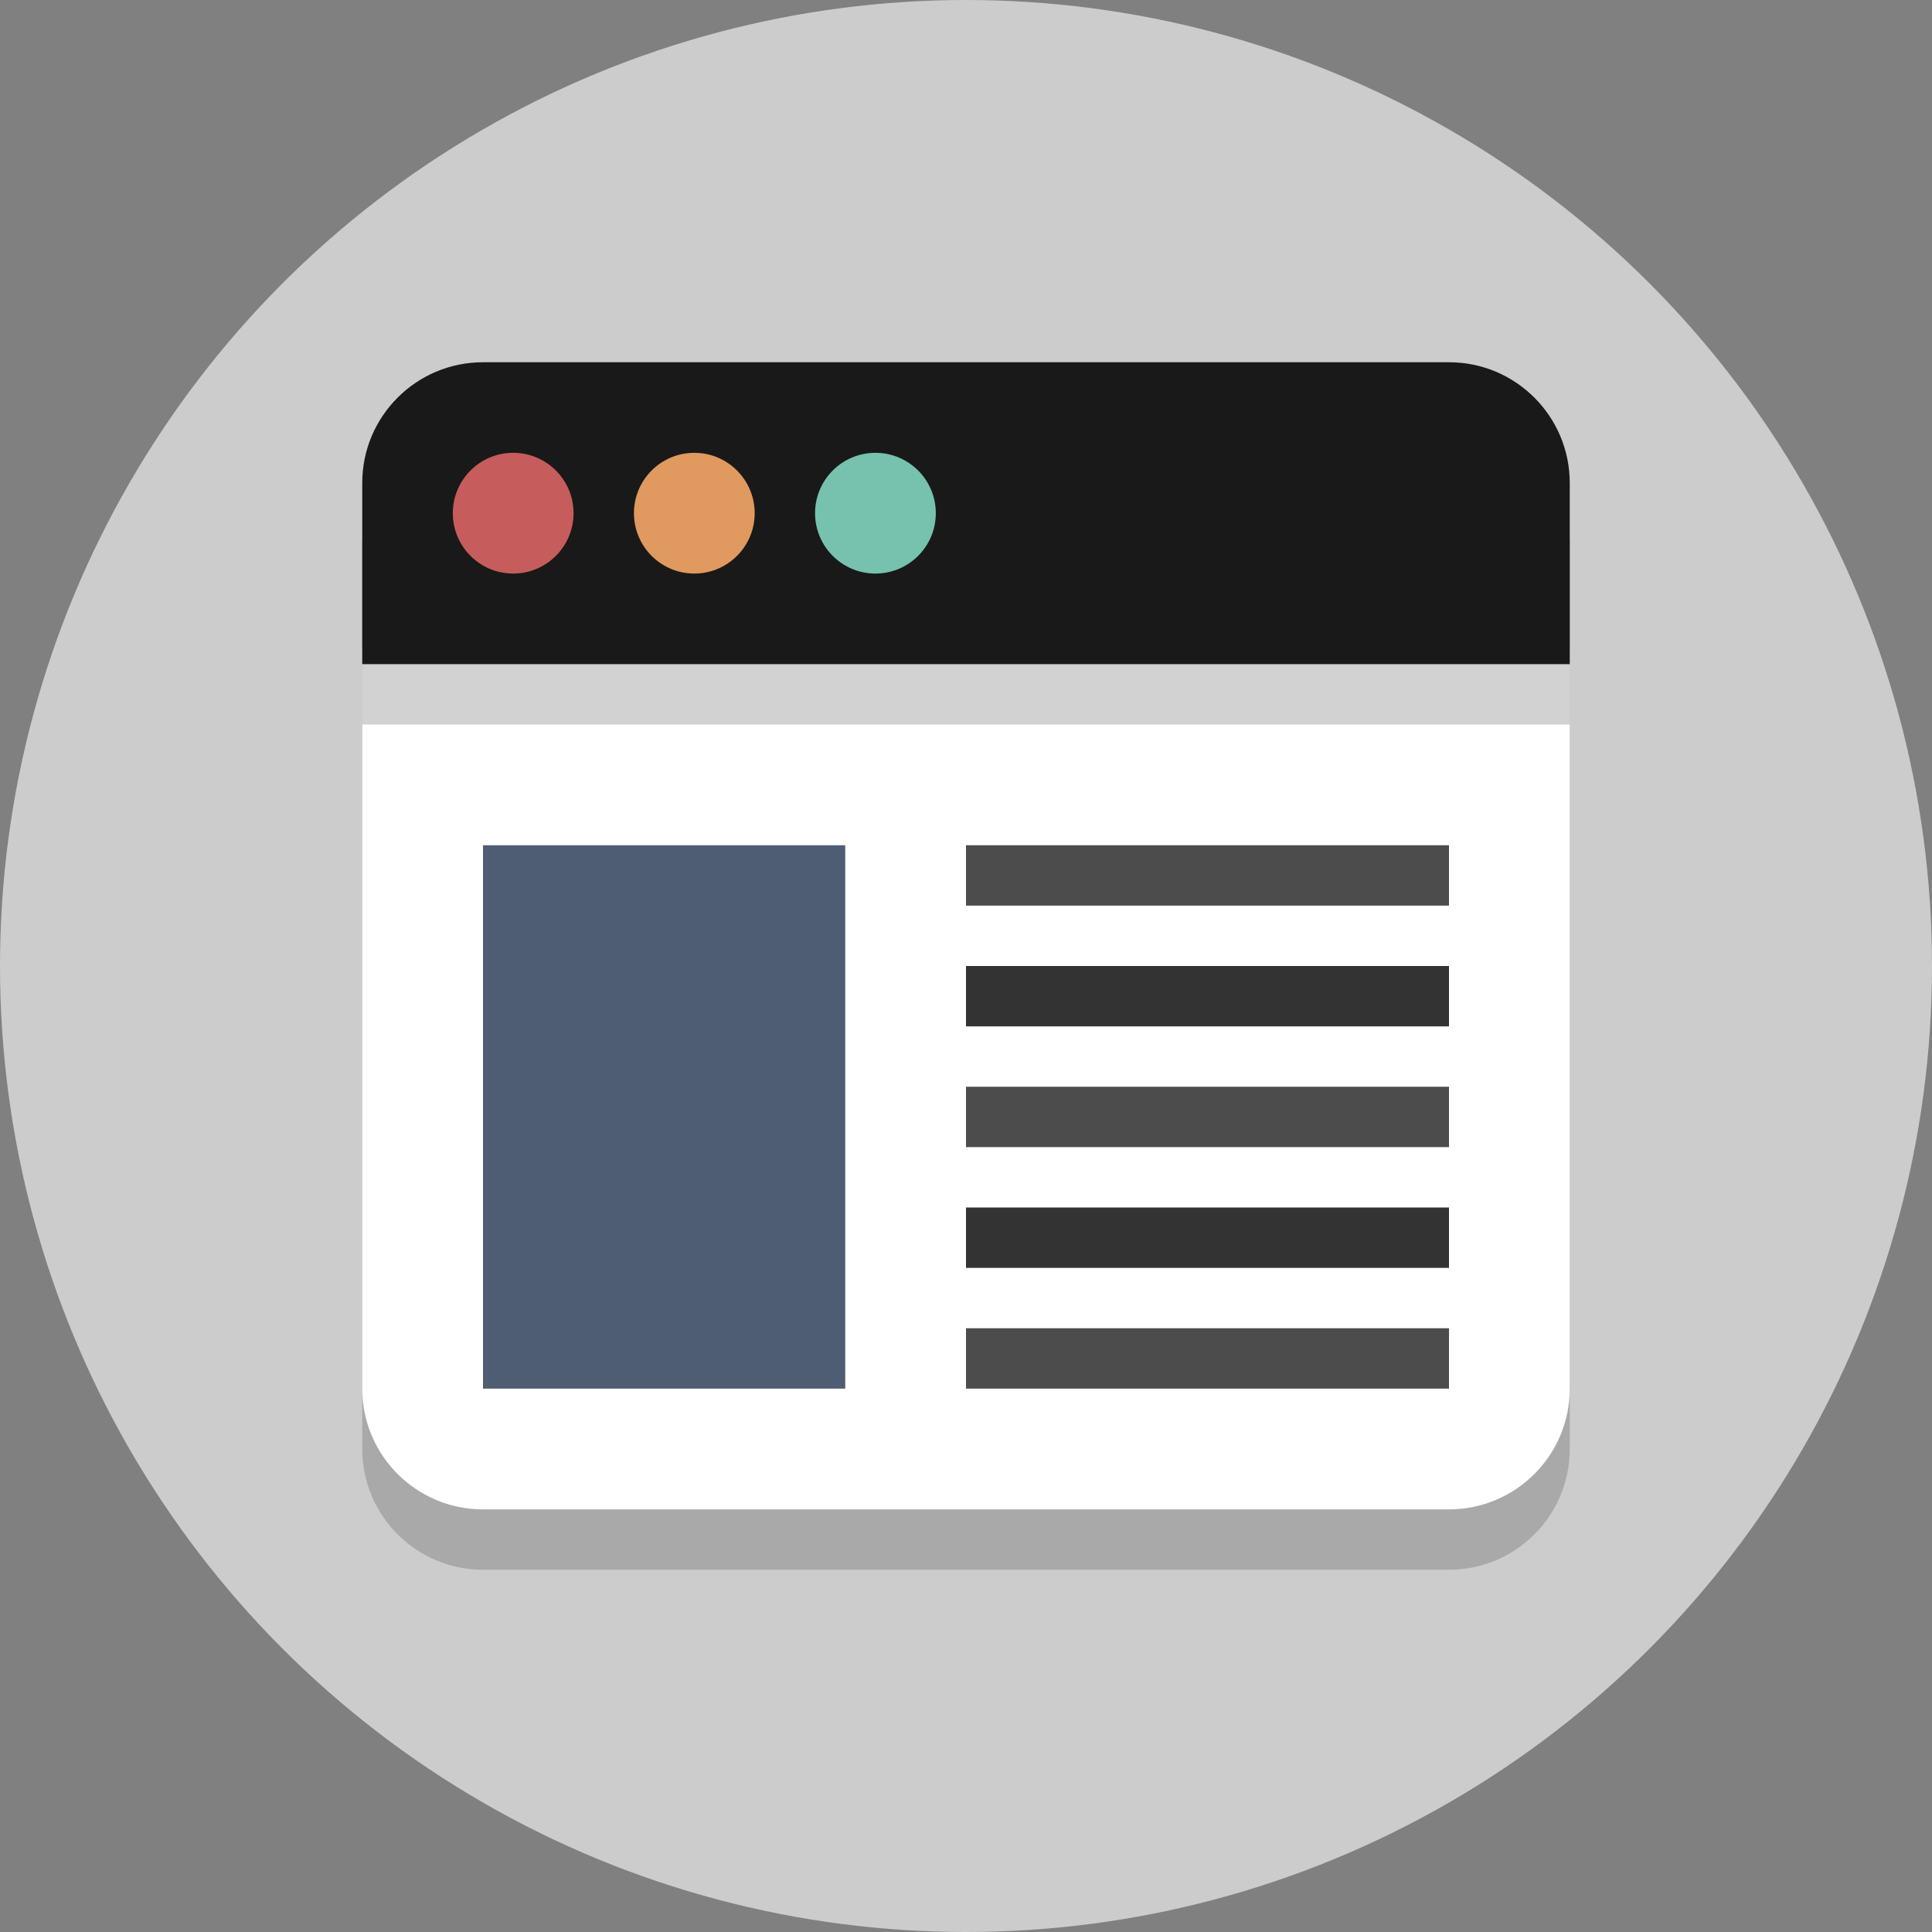 <svg width="64" height="64" xmlns="http://www.w3.org/2000/svg">

 <rect width="100%" height="100%" fill="#808080" stroke="none"/>

 <g>
  <title>background</title>
  <rect fill="none" id="canvas_background" height="402" width="582" y="-1" x="-1"/>
 </g>
 <g>
  <title>Layer 1</title>
  <circle id="svg_2" r="32" fill="#cccccc" cy="32" cx="32"/>
  <path opacity="0.2" id="svg_4" fill="#231F20" d="m52,48c0,2.209 -1.791,4 -4,4l-32,0c-2.209,0 -4,-1.791 -4,-4l0,-30c0,-2.209 1.791,-4 4,-4l32,0c2.209,0 4,1.791 4,4l0,30z"/>
  <path id="svg_6" fill="#FFFFFF" d="m12,21.5l0,24.5c0,2.209 1.791,4 4,4l32,0c2.209,0 4,-1.791 4,-4l0,-24.5l-40,0z"/>
  <path opacity="0.2" id="svg_8" fill="#231F20" d="m52,18c0,-2.209 -1.791,-4 -4,-4l-32,0c-2.209,0 -4,1.791 -4,4l0,6l40,0l0,-6z"/>
  <path id="svg_10" fill="#191919" d="m52,16c0,-2.209 -1.791,-4 -4,-4l-32,0c-2.209,0 -4,1.791 -4,4l0,6l40,0l0,-6z"/>
  <circle id="svg_12" r="2" fill="#E0995E" cy="17" cx="23"/>
  <circle id="svg_14" r="2" fill="#76C2AF" cy="17" cx="29"/>
  <circle id="svg_16" r="2" fill="#C75C5C" cy="17" cx="17"/>
  <rect id="svg_18" y="28" x="16" width="12" height="18" fill="#4F5D73"/>
  <rect id="svg_20" y="28" x="32" width="16" height="2" fill="#4c4c4c"/>
  <rect id="svg_22" y="32" x="32" width="16" height="2" fill="#333333"/>
  <rect id="svg_24" y="36" x="32" width="16" height="2" fill="#4c4c4c"/>
  <rect id="svg_26" y="40" x="32" width="16" height="2" fill="#333333"/>
  <rect id="svg_28" y="44" x="32" width="16" height="2" fill="#4c4c4c"/>
 </g>
</svg>
